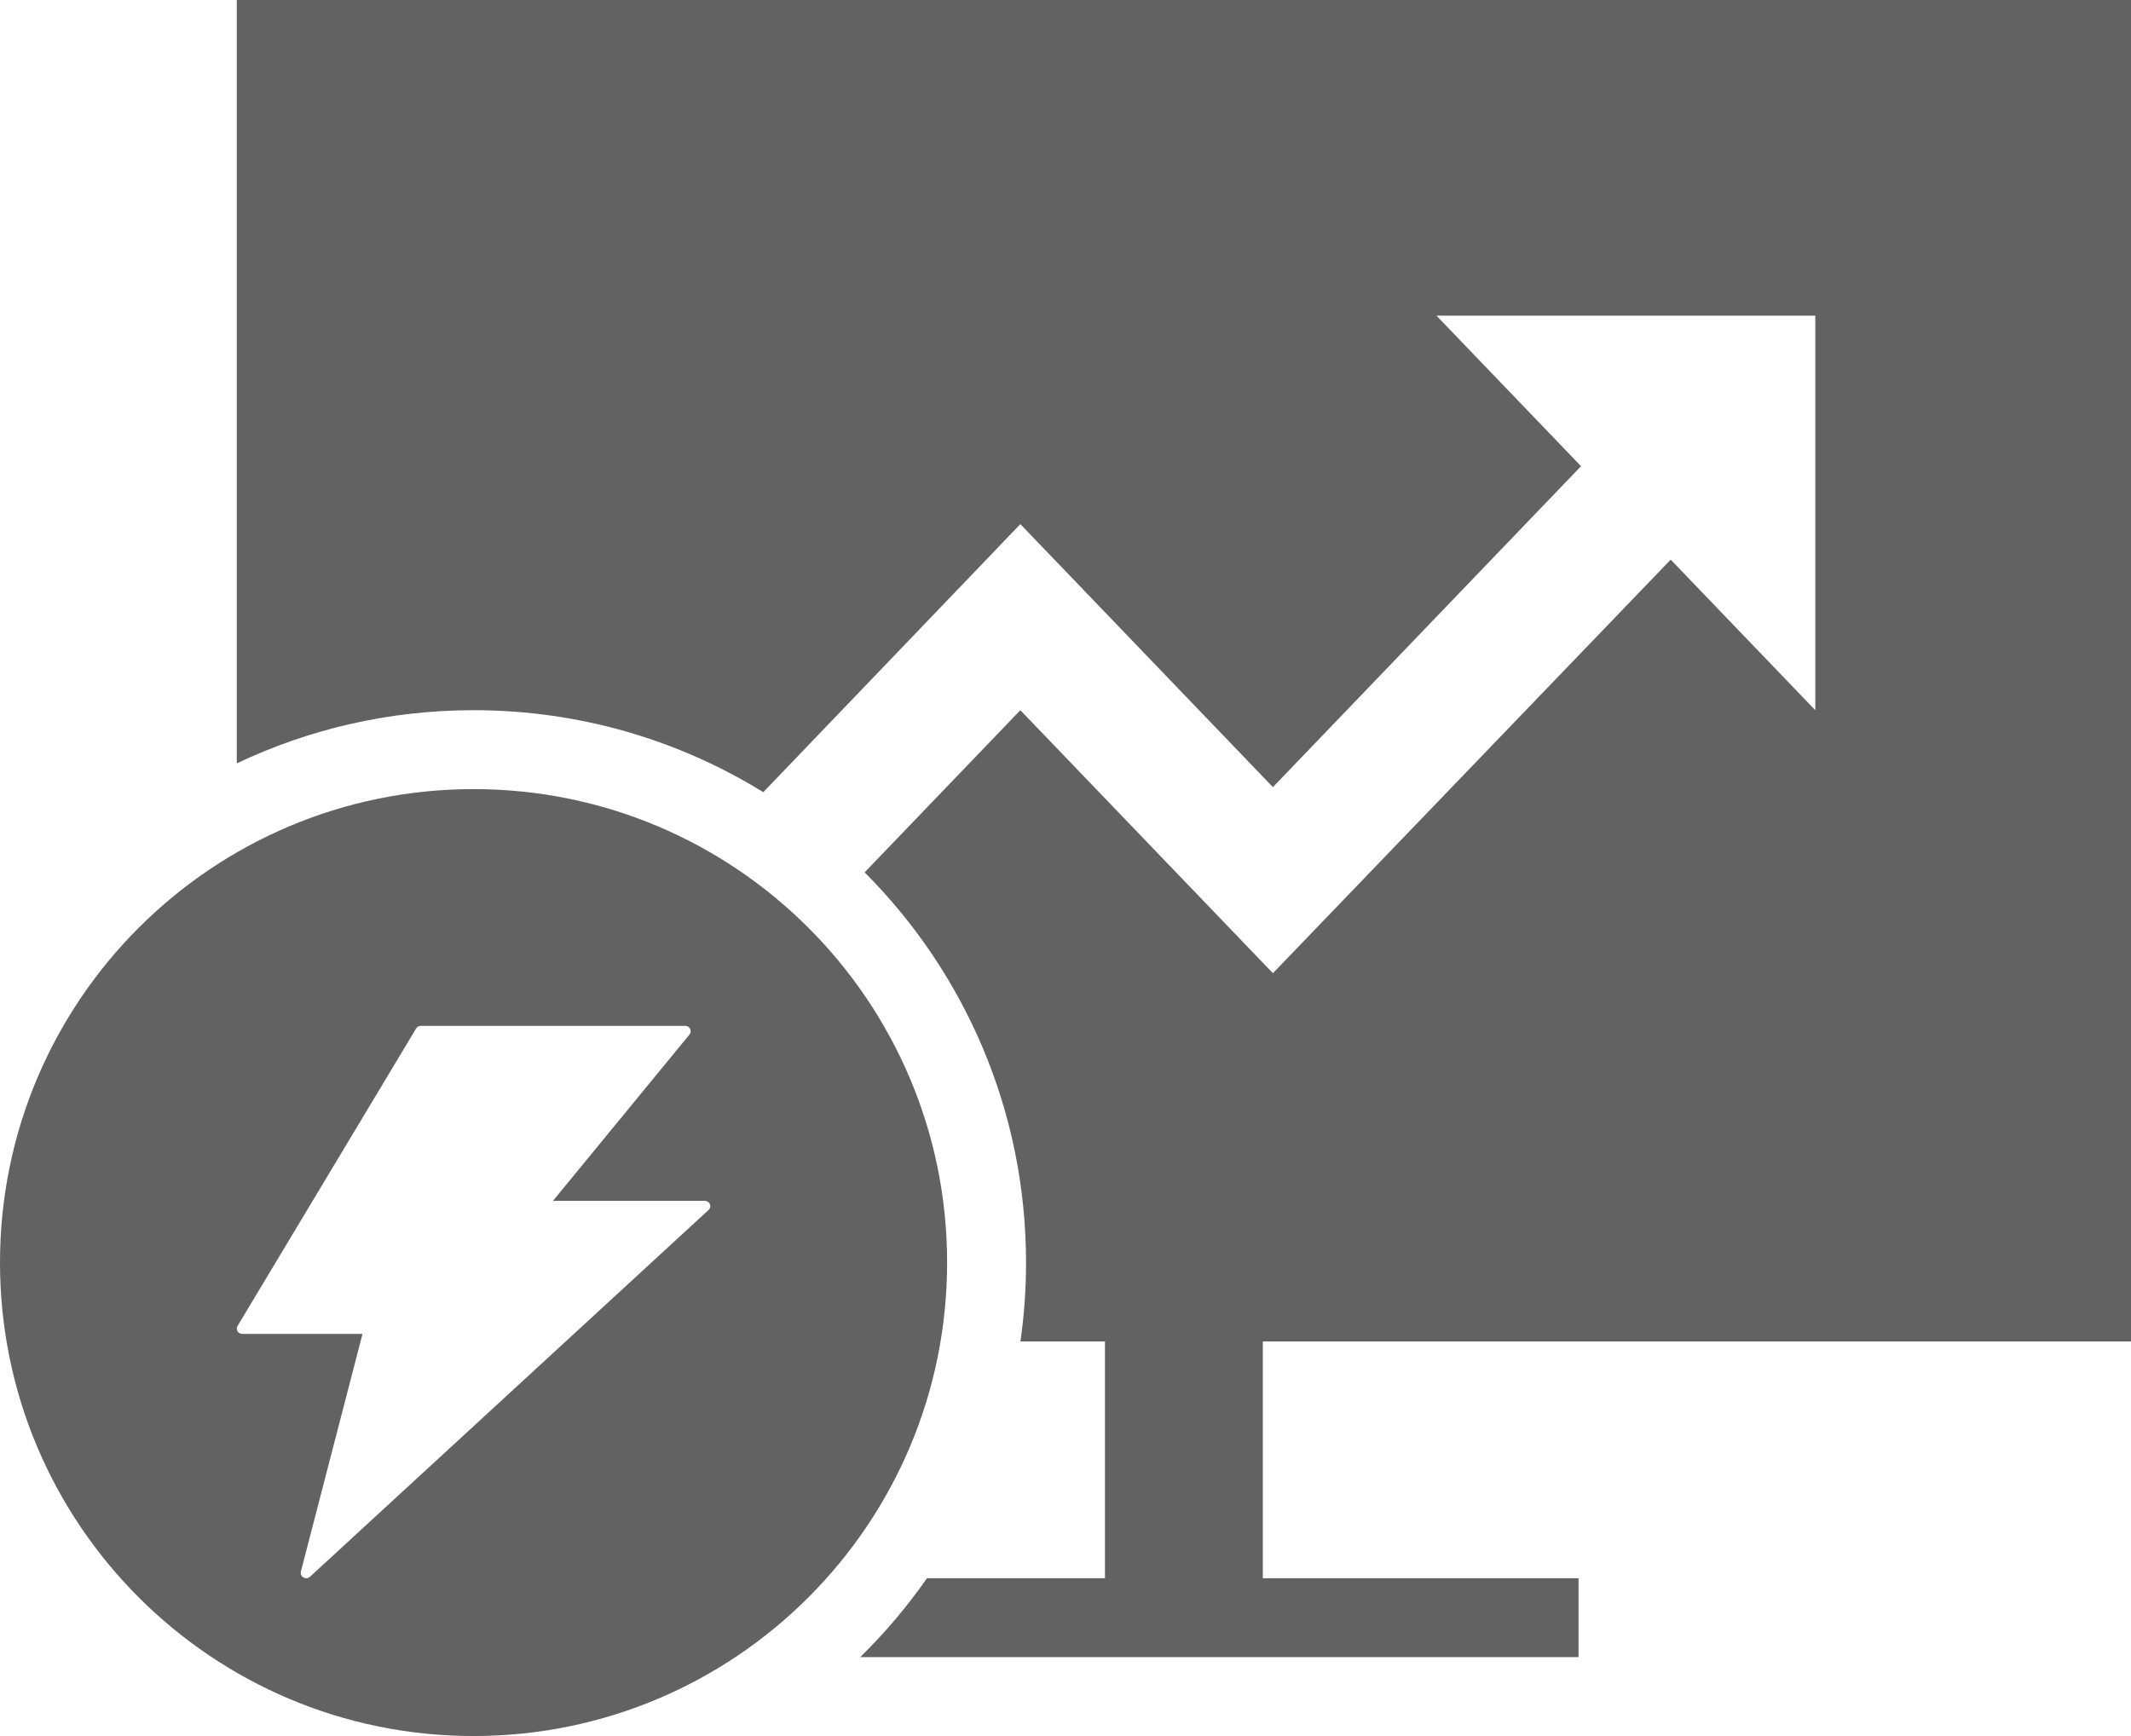 <svg width="27" height="22" viewBox="0 0 27 22" fill="none" xmlns="http://www.w3.org/2000/svg">
<path fill-rule="evenodd" clip-rule="evenodd" d="M11.745 20H14V17H12.929C12.976 16.673 13 16.34 13 16C13 14.07 12.219 12.322 10.955 11.055L12.928 9L16.128 12.333L21.168 7.092L23 9V4H18.2L20.032 5.908L16.128 9.975L12.928 6.642L9.671 10.039C8.604 9.38 7.346 9 6 9C4.926 9 3.909 9.242 3 9.674V0H27V17H16V20H20V21H10.899C11.211 20.694 11.495 20.359 11.745 20Z" fill="#626262"/>
<path fill-rule="evenodd" clip-rule="evenodd" d="M6 22C9.314 22 12 19.314 12 16C12 12.686 9.314 10 6 10C2.686 10 0 12.686 0 16C0 19.314 2.686 22 6 22ZM7.006 15.218H8.93C8.993 15.218 9.024 15.292 8.978 15.333L3.928 19.981C3.878 20.028 3.796 19.982 3.812 19.916L4.593 16.904H3.07C3.016 16.904 2.983 16.848 3.01 16.803L5.272 13.034C5.284 13.013 5.308 13 5.332 13H8.681C8.74 13 8.772 13.065 8.736 13.11L7.006 15.218Z" fill="#626262"/>
</svg>
